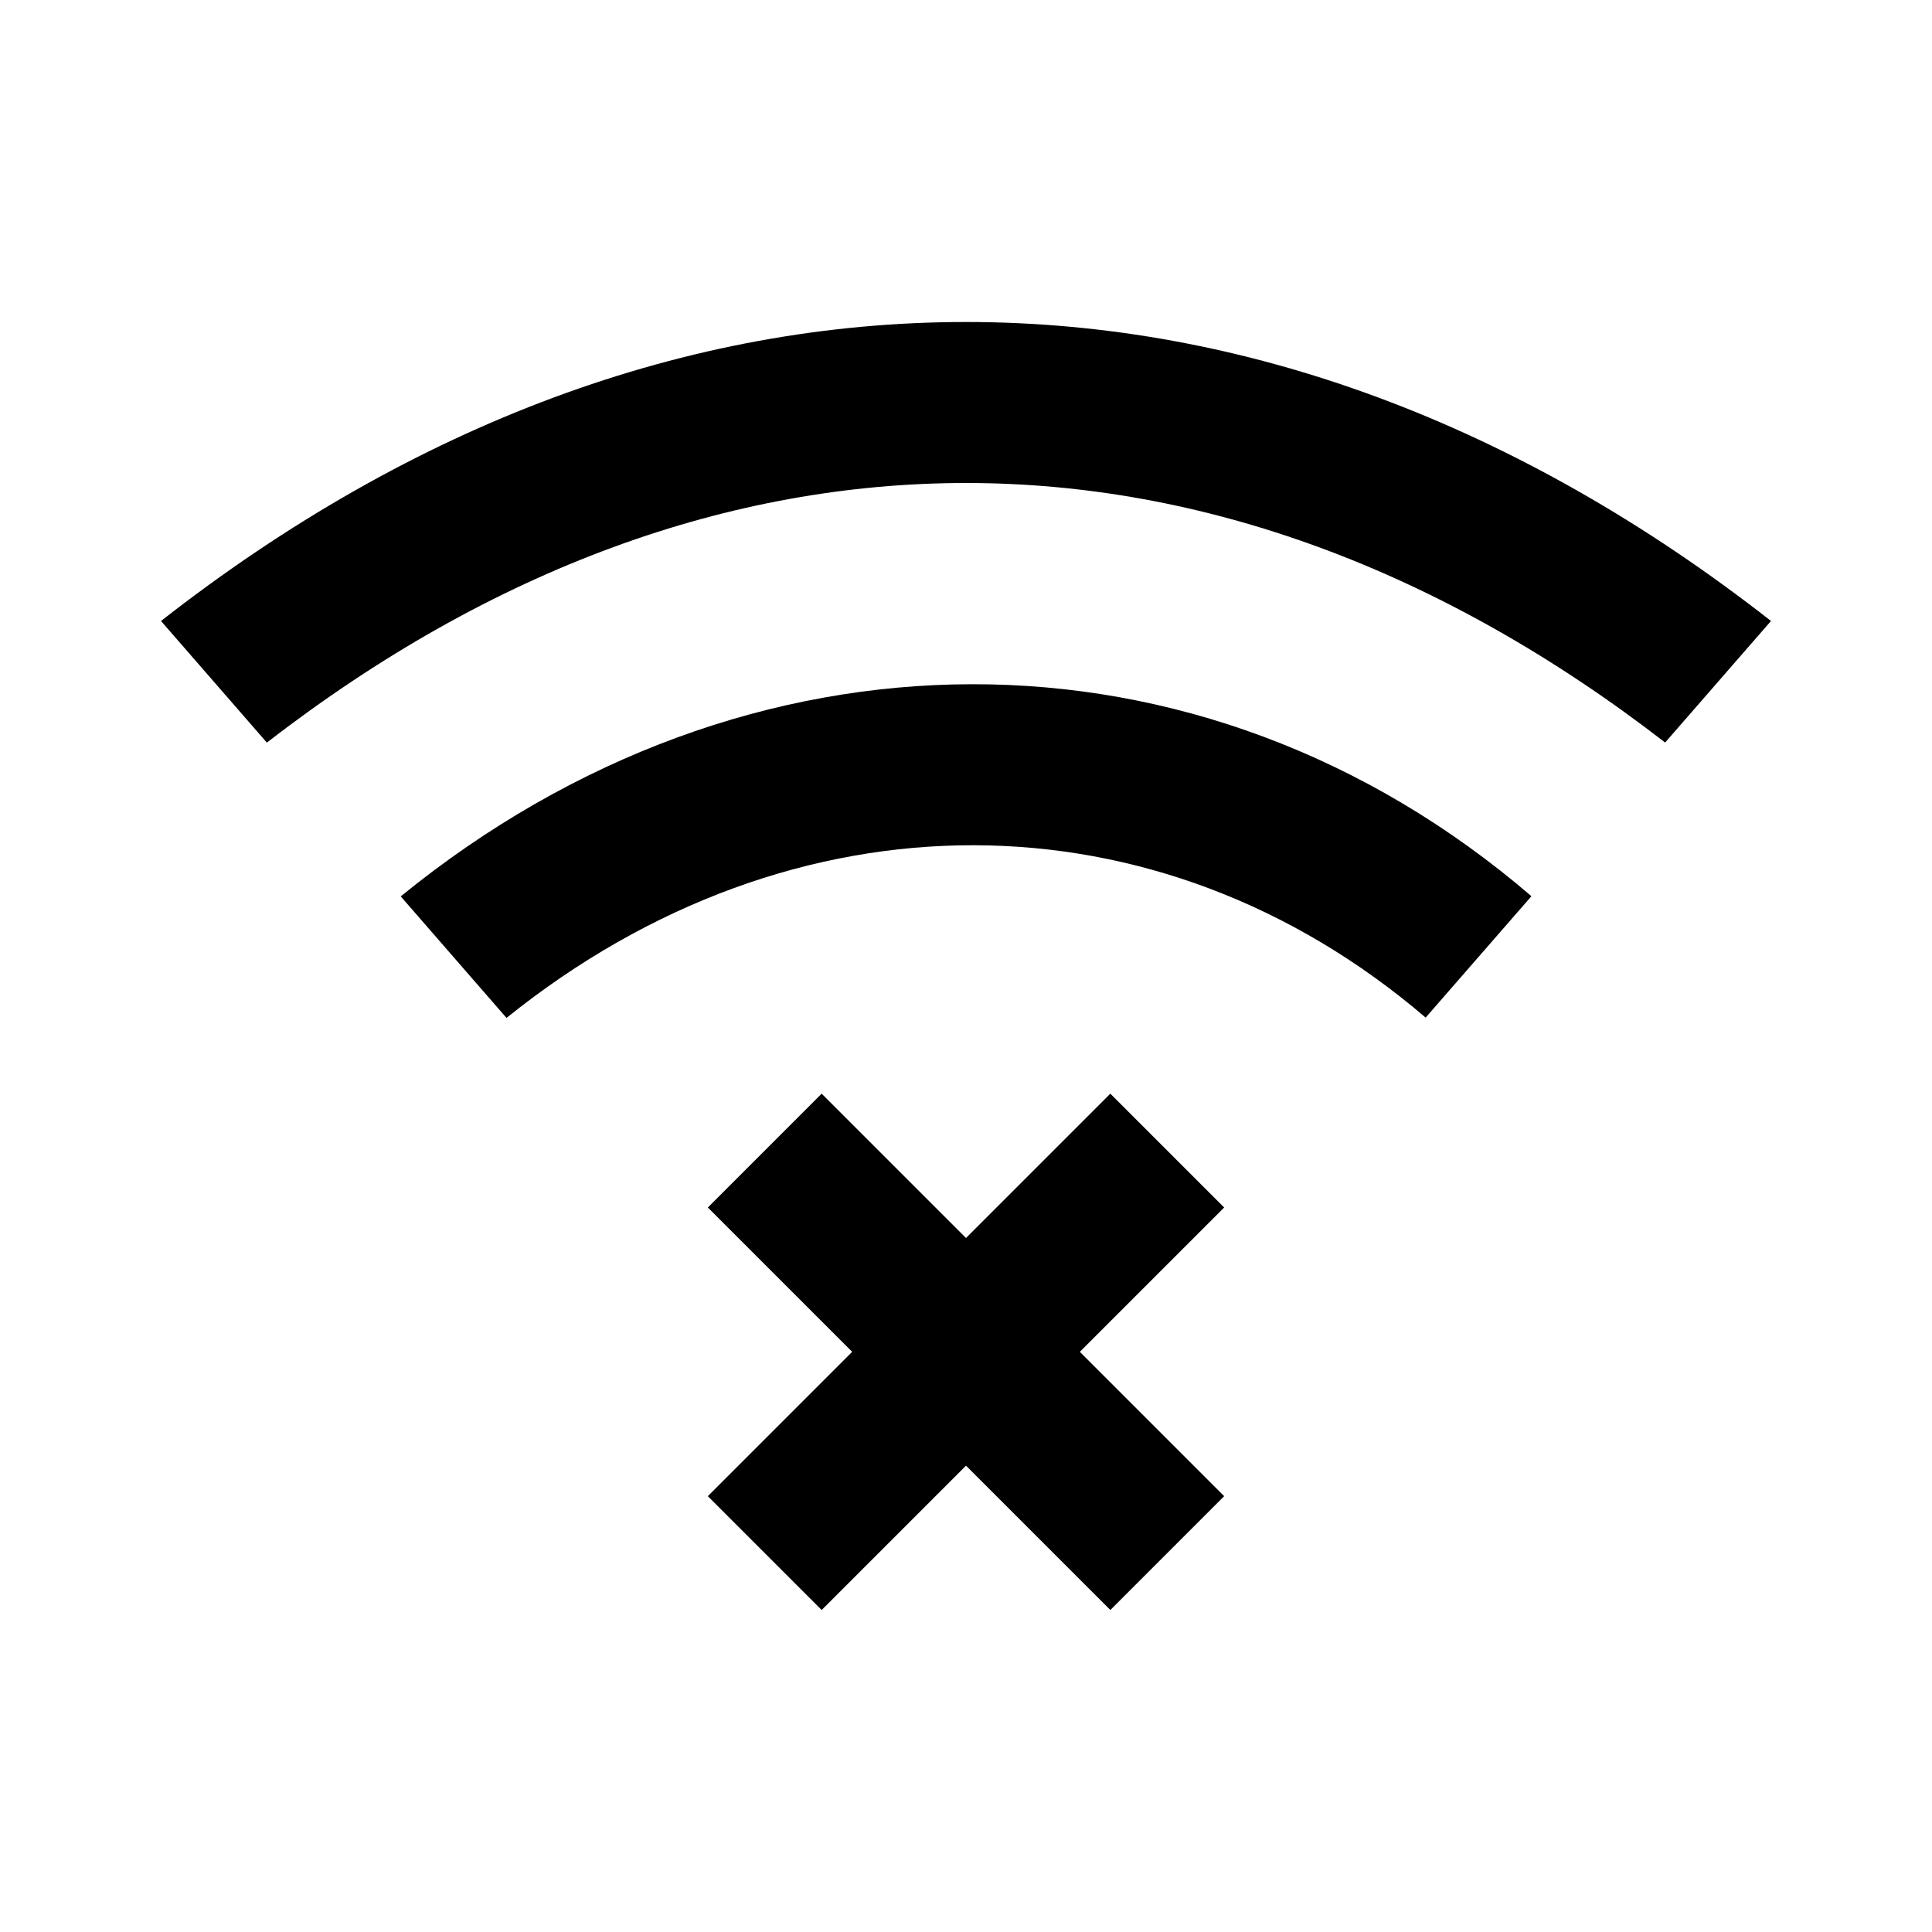 <svg width="24" height="24" viewBox="0 0 24 24" xmlns="http://www.w3.org/2000/svg">
    <path fill-rule="evenodd" clip-rule="evenodd" d="M13.414 16.793L15.207 18.586L13.793 20L12 18.207L10.207 20L8.793 18.586L10.586 16.793L8.793 15L10.207 13.586L12 15.379L13.793 13.586L15.207 15L13.414 16.793Z"/>
    <path d="M22 7.714C18.867 5.263 15.456 4 12 4C8.544 4 5.133 5.263 2 7.714L3.315 9.225C6.126 7.05 9.085 6 12 6C14.915 6 17.874 7.05 20.685 9.224L22 7.714Z"/>
    <path d="M17.71 12.641L19.024 11.133C14.916 7.606 9.275 7.637 4.978 11.135L6.292 12.645C9.864 9.771 14.39 9.8 17.71 12.641Z"/>
</svg>
